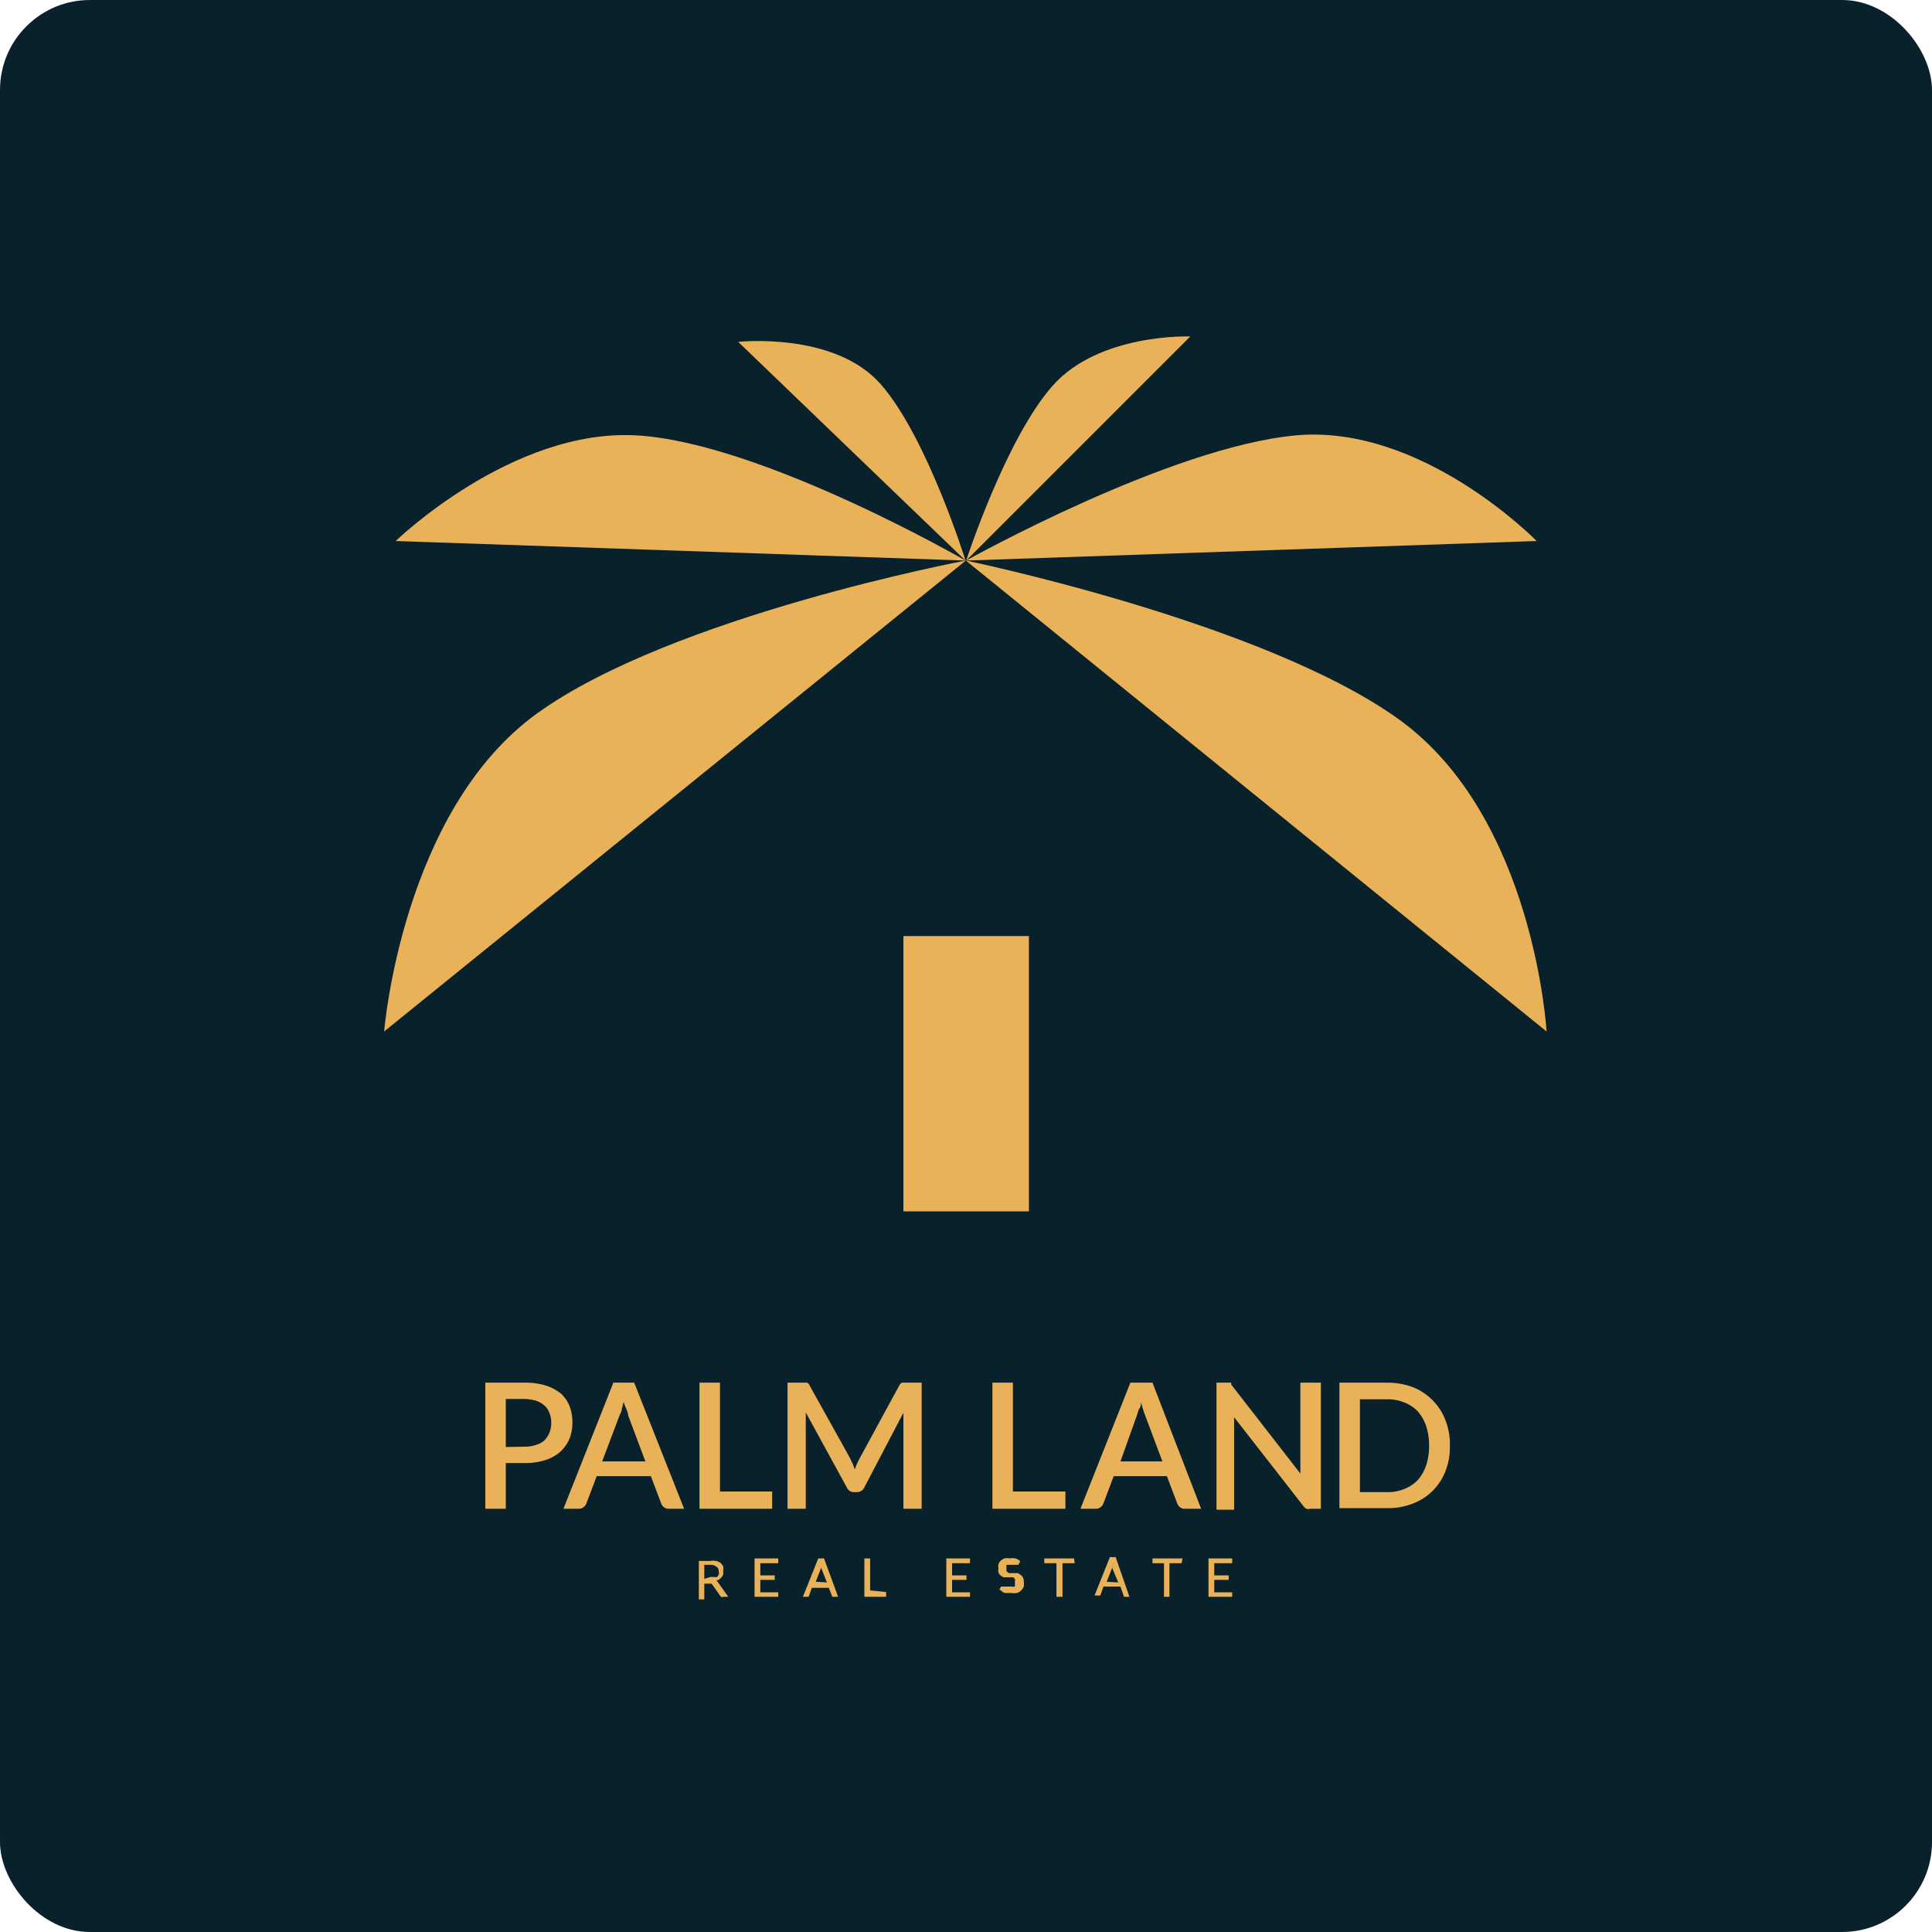 <svg xmlns="http://www.w3.org/2000/svg" viewBox="0 0 60.35 60.35"><defs><style>.cls-1{fill:#09212b;}.cls-2{fill:#eab258;}</style></defs><g id="Layer_2" data-name="Layer 2"><g id="PRINT_1" data-name="PRINT 1"><rect class="cls-1" width="60.35" height="60.35" rx="2.81"/><path class="cls-2" d="M30.17,17.51,48.31,32.22s-.38-6.69-4.6-9.74S30.17,17.51,30.17,17.51Z"/><path class="cls-2" d="M30.18,17.51,48,16.9s-3.57-3.66-7.52-3.3S30.18,17.51,30.18,17.51Z"/><path class="cls-2" d="M30.18,17.51l7-7s-2.84-.11-4.3,1.54S30.18,17.51,30.18,17.51Z"/><path class="cls-2" d="M30.17,17.51,12,32.22s.55-6.88,4.77-9.93S30.17,17.51,30.17,17.51Z"/><path class="cls-2" d="M30.16,17.51l-17.8-.61s3.63-3.52,7.52-3.3S30.16,17.51,30.16,17.51Z"/><path class="cls-2" d="M30.16,17.51l-7.1-6.83s3-.33,4.45,1.32S30.16,17.51,30.16,17.51Z"/><rect class="cls-2" x="28.22" y="29.24" width="3.92" height="8.6"/><path class="cls-2" d="M16.38,43.19a2.22,2.22,0,0,1,.67.09,1.5,1.5,0,0,1,.47.25,1.05,1.05,0,0,1,.27.39,1.4,1.4,0,0,1,.09.51,1.36,1.36,0,0,1-.09.51,1.18,1.18,0,0,1-.29.41,1.25,1.25,0,0,1-.47.26,2.08,2.08,0,0,1-.65.09H15.8v1.43h-.64V43.19Zm0,2a1.12,1.12,0,0,0,.38-.06A.7.7,0,0,0,17,45a.78.78,0,0,0,.16-.24.83.83,0,0,0,.06-.32.75.75,0,0,0-.06-.31.53.53,0,0,0-.16-.23.7.7,0,0,0-.27-.15,1.4,1.4,0,0,0-.38-.05H15.8V45.2Z"/><path class="cls-2" d="M21.37,47.13h-.49a.25.25,0,0,1-.22-.15l-.33-.87H18.64l-.33.87a.26.26,0,0,1-.21.15h-.5l1.56-3.94h.65Zm-1.21-1.48-.54-1.44c0-.11-.09-.25-.14-.42l-.06.24c0,.07-.05.13-.07.19l-.54,1.43Z"/><path class="cls-2" d="M24.12,46.59v.54H21.85V43.19h.64v3.4Z"/><path class="cls-2" d="M28.79,43.19v3.94h-.57v-2.7s0-.09,0-.14,0-.11,0-.16L27,46.46a.25.25,0,0,1-.23.15h-.09a.24.24,0,0,1-.23-.15l-1.28-2.34c0,.06,0,.11,0,.16v2.85H24.6V43.19h.48l.13,0a.15.15,0,0,1,.08.09l1.27,2.28a1.3,1.3,0,0,0,.08.17l.06.17.07-.18.08-.16,1.24-2.28a.19.19,0,0,1,.09-.09l.13,0Z"/><path class="cls-2" d="M33.28,46.59v.54H31V43.19h.64v3.4Z"/><path class="cls-2" d="M37.52,47.13H37a.22.22,0,0,1-.14-.05.27.27,0,0,1-.08-.1l-.33-.87H34.79l-.33.87a.26.26,0,0,1-.21.15h-.5l1.56-3.94H36Zm-1.21-1.48-.54-1.44a3.6,3.6,0,0,1-.13-.42c0,.08,0,.16-.07.24l-.06.19L35,45.65Z"/><path class="cls-2" d="M41.26,43.19v3.94h-.33a.21.21,0,0,1-.12,0,.28.28,0,0,1-.1-.09l-2.16-2.77s0,.1,0,.15v2.74H38V43.19h.4l.06,0,0,0,0,.06,2.16,2.78c0-.06,0-.12,0-.17V43.19Z"/><path class="cls-2" d="M45.29,45.16a2.07,2.07,0,0,1-.14.8,1.75,1.75,0,0,1-1,1,2.09,2.09,0,0,1-.81.15H41.84V43.19h1.48a2.29,2.29,0,0,1,.81.14,1.77,1.77,0,0,1,.62.41,1.74,1.74,0,0,1,.4.62A2.07,2.07,0,0,1,45.29,45.16Zm-.65,0a1.91,1.91,0,0,0-.09-.61,1.38,1.38,0,0,0-.26-.46,1.19,1.19,0,0,0-.42-.28,1.35,1.35,0,0,0-.55-.1h-.84v2.9h.84a1.35,1.35,0,0,0,.55-.1,1.19,1.19,0,0,0,.42-.28,1.38,1.38,0,0,0,.26-.46A1.91,1.91,0,0,0,44.64,45.16Z"/><path class="cls-2" d="M22.75,49.88h-.16a.08.08,0,0,1-.07,0l-.29-.41s0,0,0,0H22v.49h-.17v-1.2h.34a.6.6,0,0,1,.2,0,.59.59,0,0,1,.14.06.44.44,0,0,1,.08.11.32.32,0,0,1,0,.14.49.49,0,0,1,0,.12.7.7,0,0,1-.06.09l-.09.08-.12,0,.06,0Zm-.56-.62.12,0a.19.19,0,0,0,.09,0,.22.22,0,0,0,.05-.08.13.13,0,0,0,0-.09.16.16,0,0,0-.07-.15.28.28,0,0,0-.2-.06H22v.44Z"/><path class="cls-2" d="M24.31,49.74v.14h-.74v-1.2h.74v.15h-.56v.38h.45v.14h-.45v.39Z"/><path class="cls-2" d="M26.18,49.88H26l0,0-.11-.28h-.53l-.1.28,0,0h-.18l.48-1.2h.18Zm-.35-.45L25.66,49a.34.34,0,0,1,0-.12s0,0,0,.07,0,0,0,0l-.18.46Z"/><path class="cls-2" d="M27.68,49.73v.15H27v-1.2h.18v1Z"/><path class="cls-2" d="M30.3,49.74v.14h-.74v-1.2h.74v.15h-.56v.38h.45v.14h-.45v.39Z"/><path class="cls-2" d="M31.81,48.88l0,0h0l0,0-.05,0-.07,0h-.18l-.07,0a.1.1,0,0,0,0,.05.2.2,0,0,0,0,.07s0,.06,0,.08l.07.06.09,0,.1,0,.1,0,.09.06a.24.24,0,0,1,.09.21.61.61,0,0,1,0,.15.36.36,0,0,1-.08.12.35.35,0,0,1-.13.08.47.47,0,0,1-.17,0h-.11l-.1,0a.19.19,0,0,1-.09-.05l-.08-.06.05-.09,0,0h0a0,0,0,0,1,0,0l.06,0,.08,0,.11,0,.1,0a.2.2,0,0,0,.08,0,.16.16,0,0,0,0-.07.19.19,0,0,0,0-.08.14.14,0,0,0,0-.09.1.1,0,0,0-.06-.05l-.09,0-.11,0-.1,0-.09-.06a.24.24,0,0,1-.06-.09.29.29,0,0,1,0-.14.27.27,0,0,1,0-.12.26.26,0,0,1,.07-.11.35.35,0,0,1,.12-.07.38.38,0,0,1,.16,0,.52.52,0,0,1,.18,0,.38.38,0,0,1,.15.09Z"/><path class="cls-2" d="M33.57,48.83h-.38v1.05H33V48.83h-.38v-.15h.93Z"/><path class="cls-2" d="M35.28,49.88h-.17l0,0L35,49.56h-.53l-.1.28,0,0h-.18l.48-1.2h.18Zm-.35-.45L34.75,49a1,1,0,0,1,0-.12.19.19,0,0,0,0,.07l0,0-.18.46Z"/><path class="cls-2" d="M36.91,48.83h-.38v1.05h-.17V48.83H36v-.15h.94Z"/><path class="cls-2" d="M38.49,49.74v.14h-.74v-1.2h.74v.15h-.56v.38h.45v.14h-.45v.39Z"/></g></g></svg>

